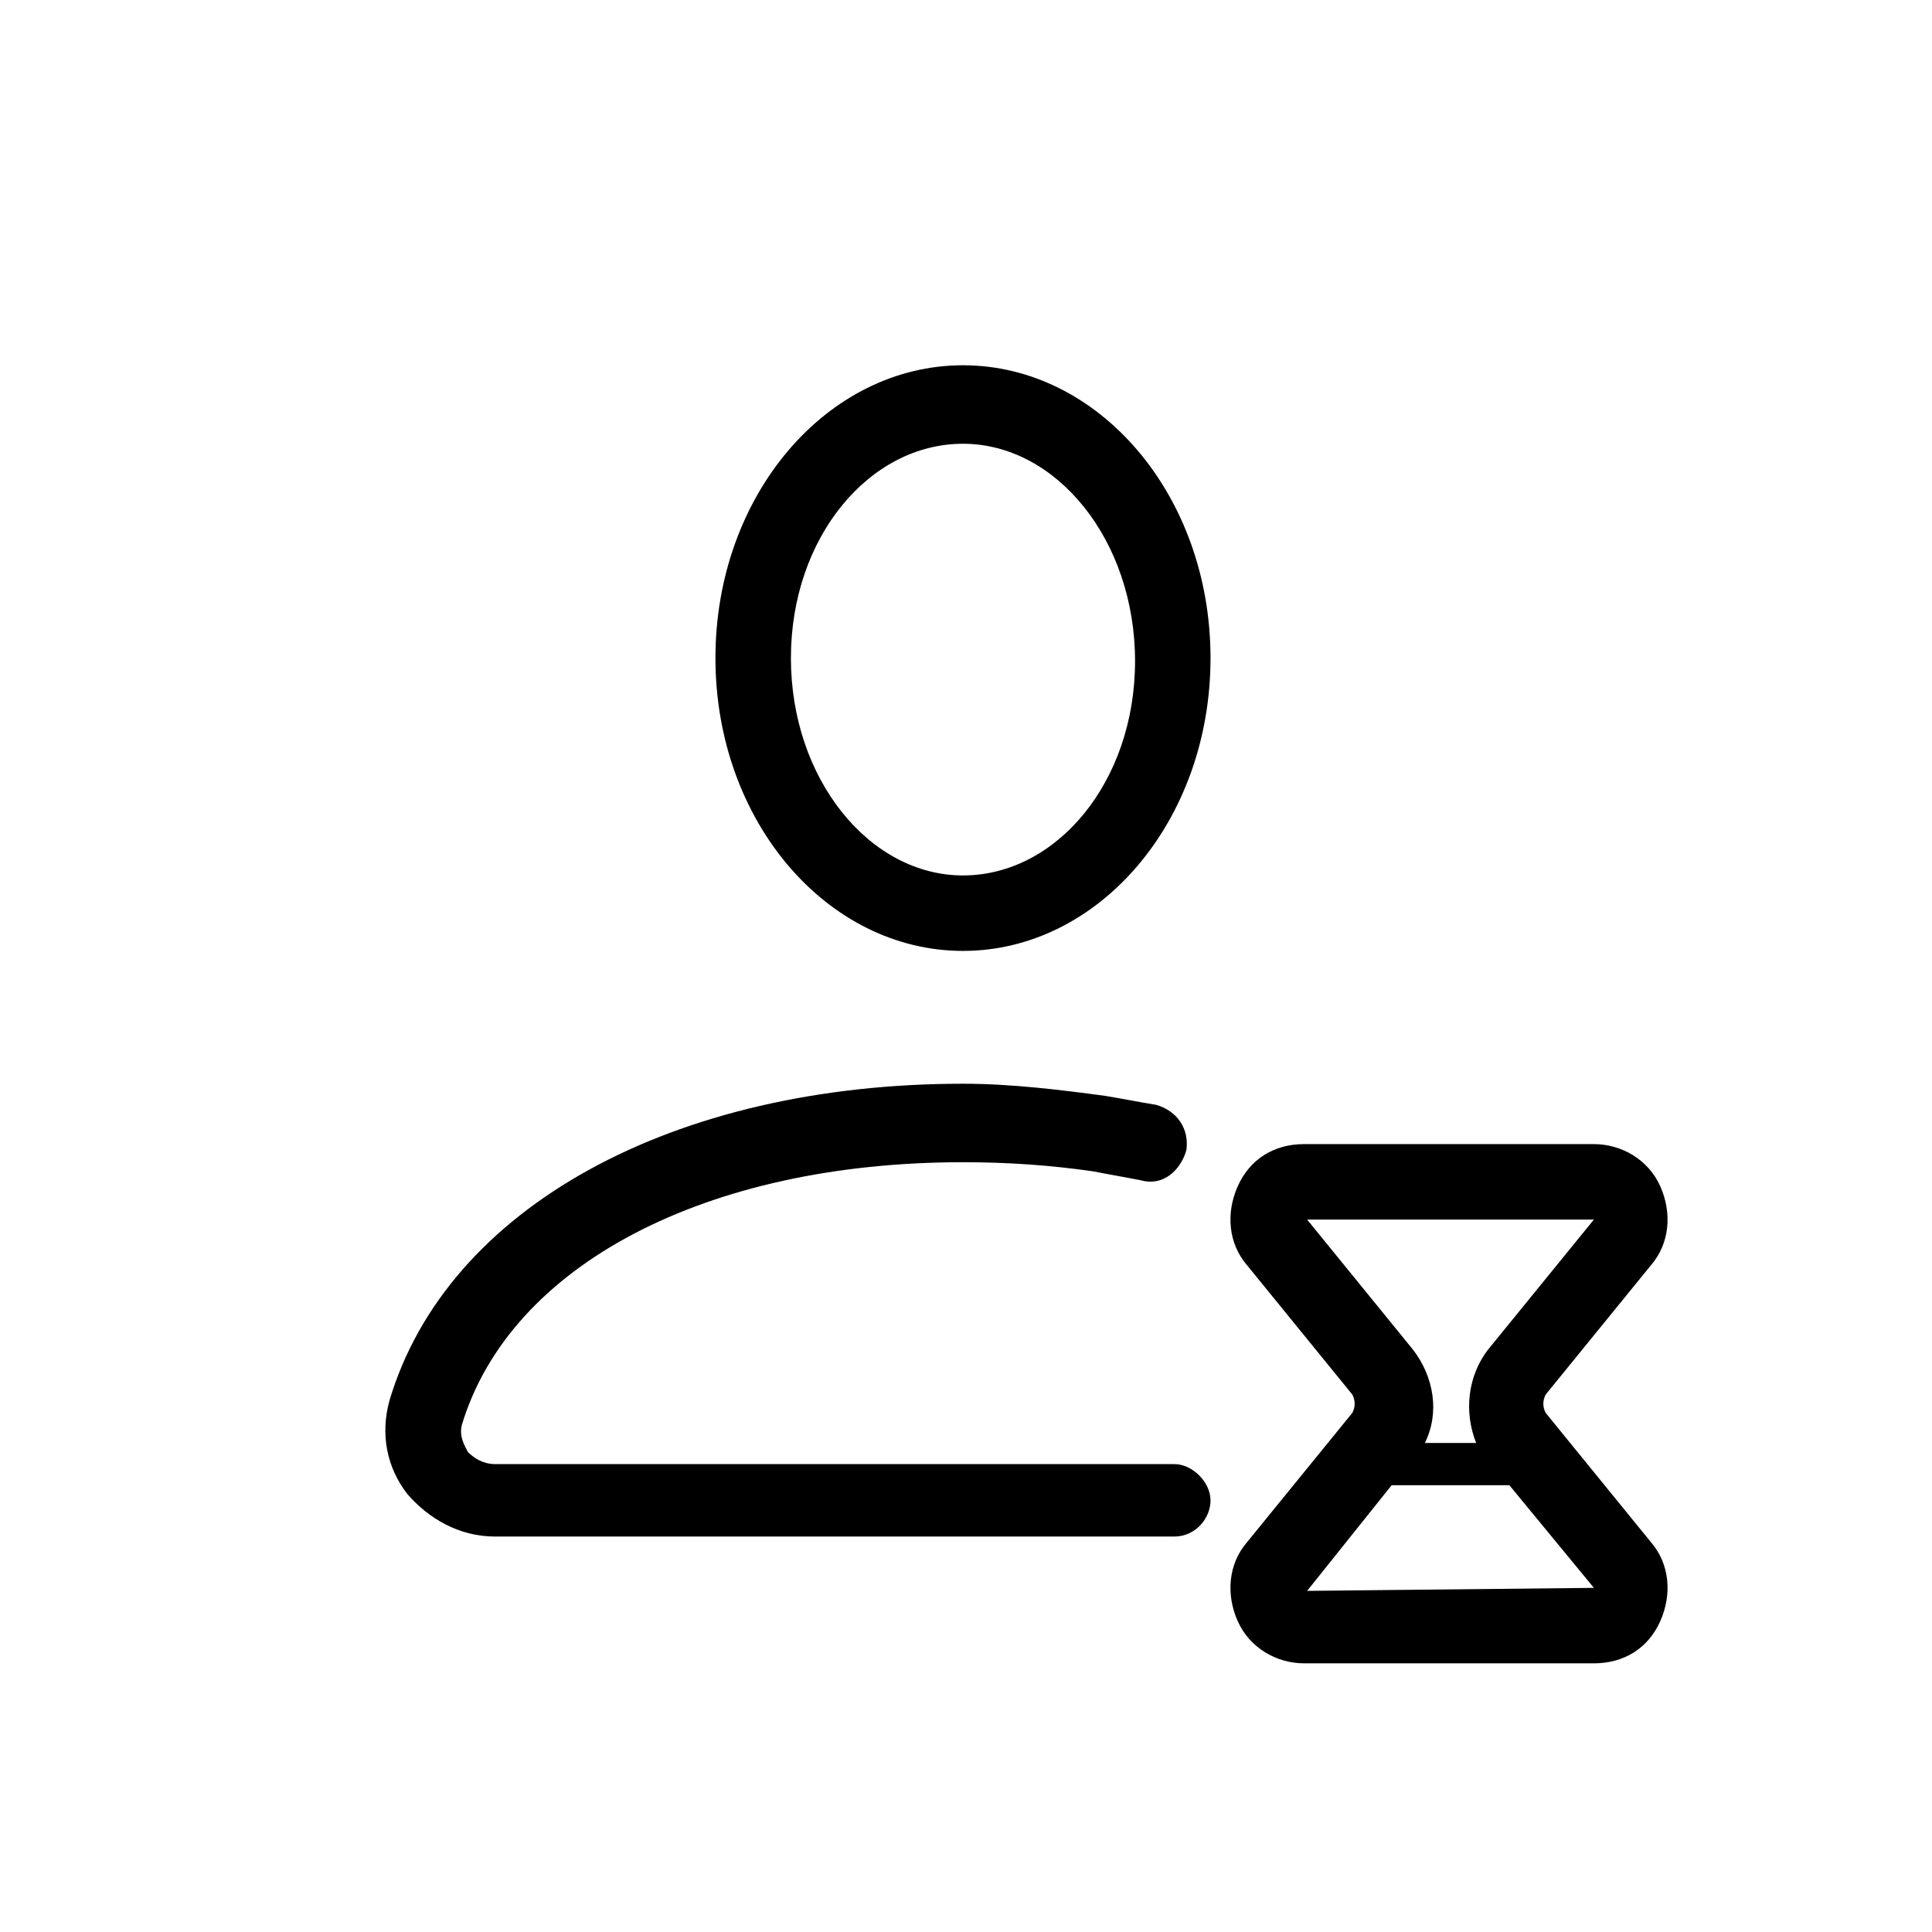 <svg viewBox="0 0 1024 1024" xmlns="http://www.w3.org/2000/svg" width="200" height="200"><defs><style/></defs><path d="M510.4 504c72 0 131.2-68.8 131.2-155.2s-59.2-155.2-131.2-155.2-131.2 68.8-131.2 155.2S438.4 504 510.4 504zm0-268.8c49.6 0 91.2 51.2 91.2 115.2S560 464 510.4 464s-91.2-51.2-91.2-115.2 41.6-113.6 91.2-113.6zm-248 579.2h360c11.2 0 19.2-9.6 19.2-19.2S632 776 622.4 776h-360c-6.4 0-11.2-3.2-14.4-6.4-1.6-3.2-4.8-8-3.2-14.4C270.4 670.4 374.4 616 510.4 616c24 0 46.4 1.6 68.8 4.8 8 1.6 17.6 3.2 25.6 4.8 11.2 3.2 20.8-4.8 24-16 1.6-11.2-4.8-20.8-16-24-9.6-1.6-17.6-3.2-27.2-4.8-24-3.2-49.6-6.4-75.2-6.4-153.6 0-273.6 65.6-304 168-4.8 17.6-1.6 35.2 9.6 49.6 11.2 12.8 27.2 22.4 46.4 22.4zm556.8-65.6c-1.6-3.2-1.6-6.4 0-9.6l56-68.8c9.6-11.2 11.2-27.2 4.8-41.6-6.4-14.4-20.8-22.4-35.2-22.4H691.2c-16 0-28.8 8-35.2 22.4-6.4 14.4-4.8 30.4 4.8 41.6l56 68.8c1.6 3.2 1.6 6.4 0 9.6l-56 68.8c-9.6 11.2-11.2 27.2-4.8 41.6 6.4 14.4 20.8 22.4 35.2 22.4h153.6c16 0 28.8-8 35.2-22.4 6.4-14.4 4.8-30.4-4.8-41.6l-56-68.8zM692.8 646.4h152l-56 68.8c-11.2 14.4-12.8 33.6-6.4 49.6h-27.2c8-16 4.8-35.2-6.4-49.6l-56-68.8zm0 196.8l44.8-56H800l44.8 54.4-152 1.6z"/></svg>